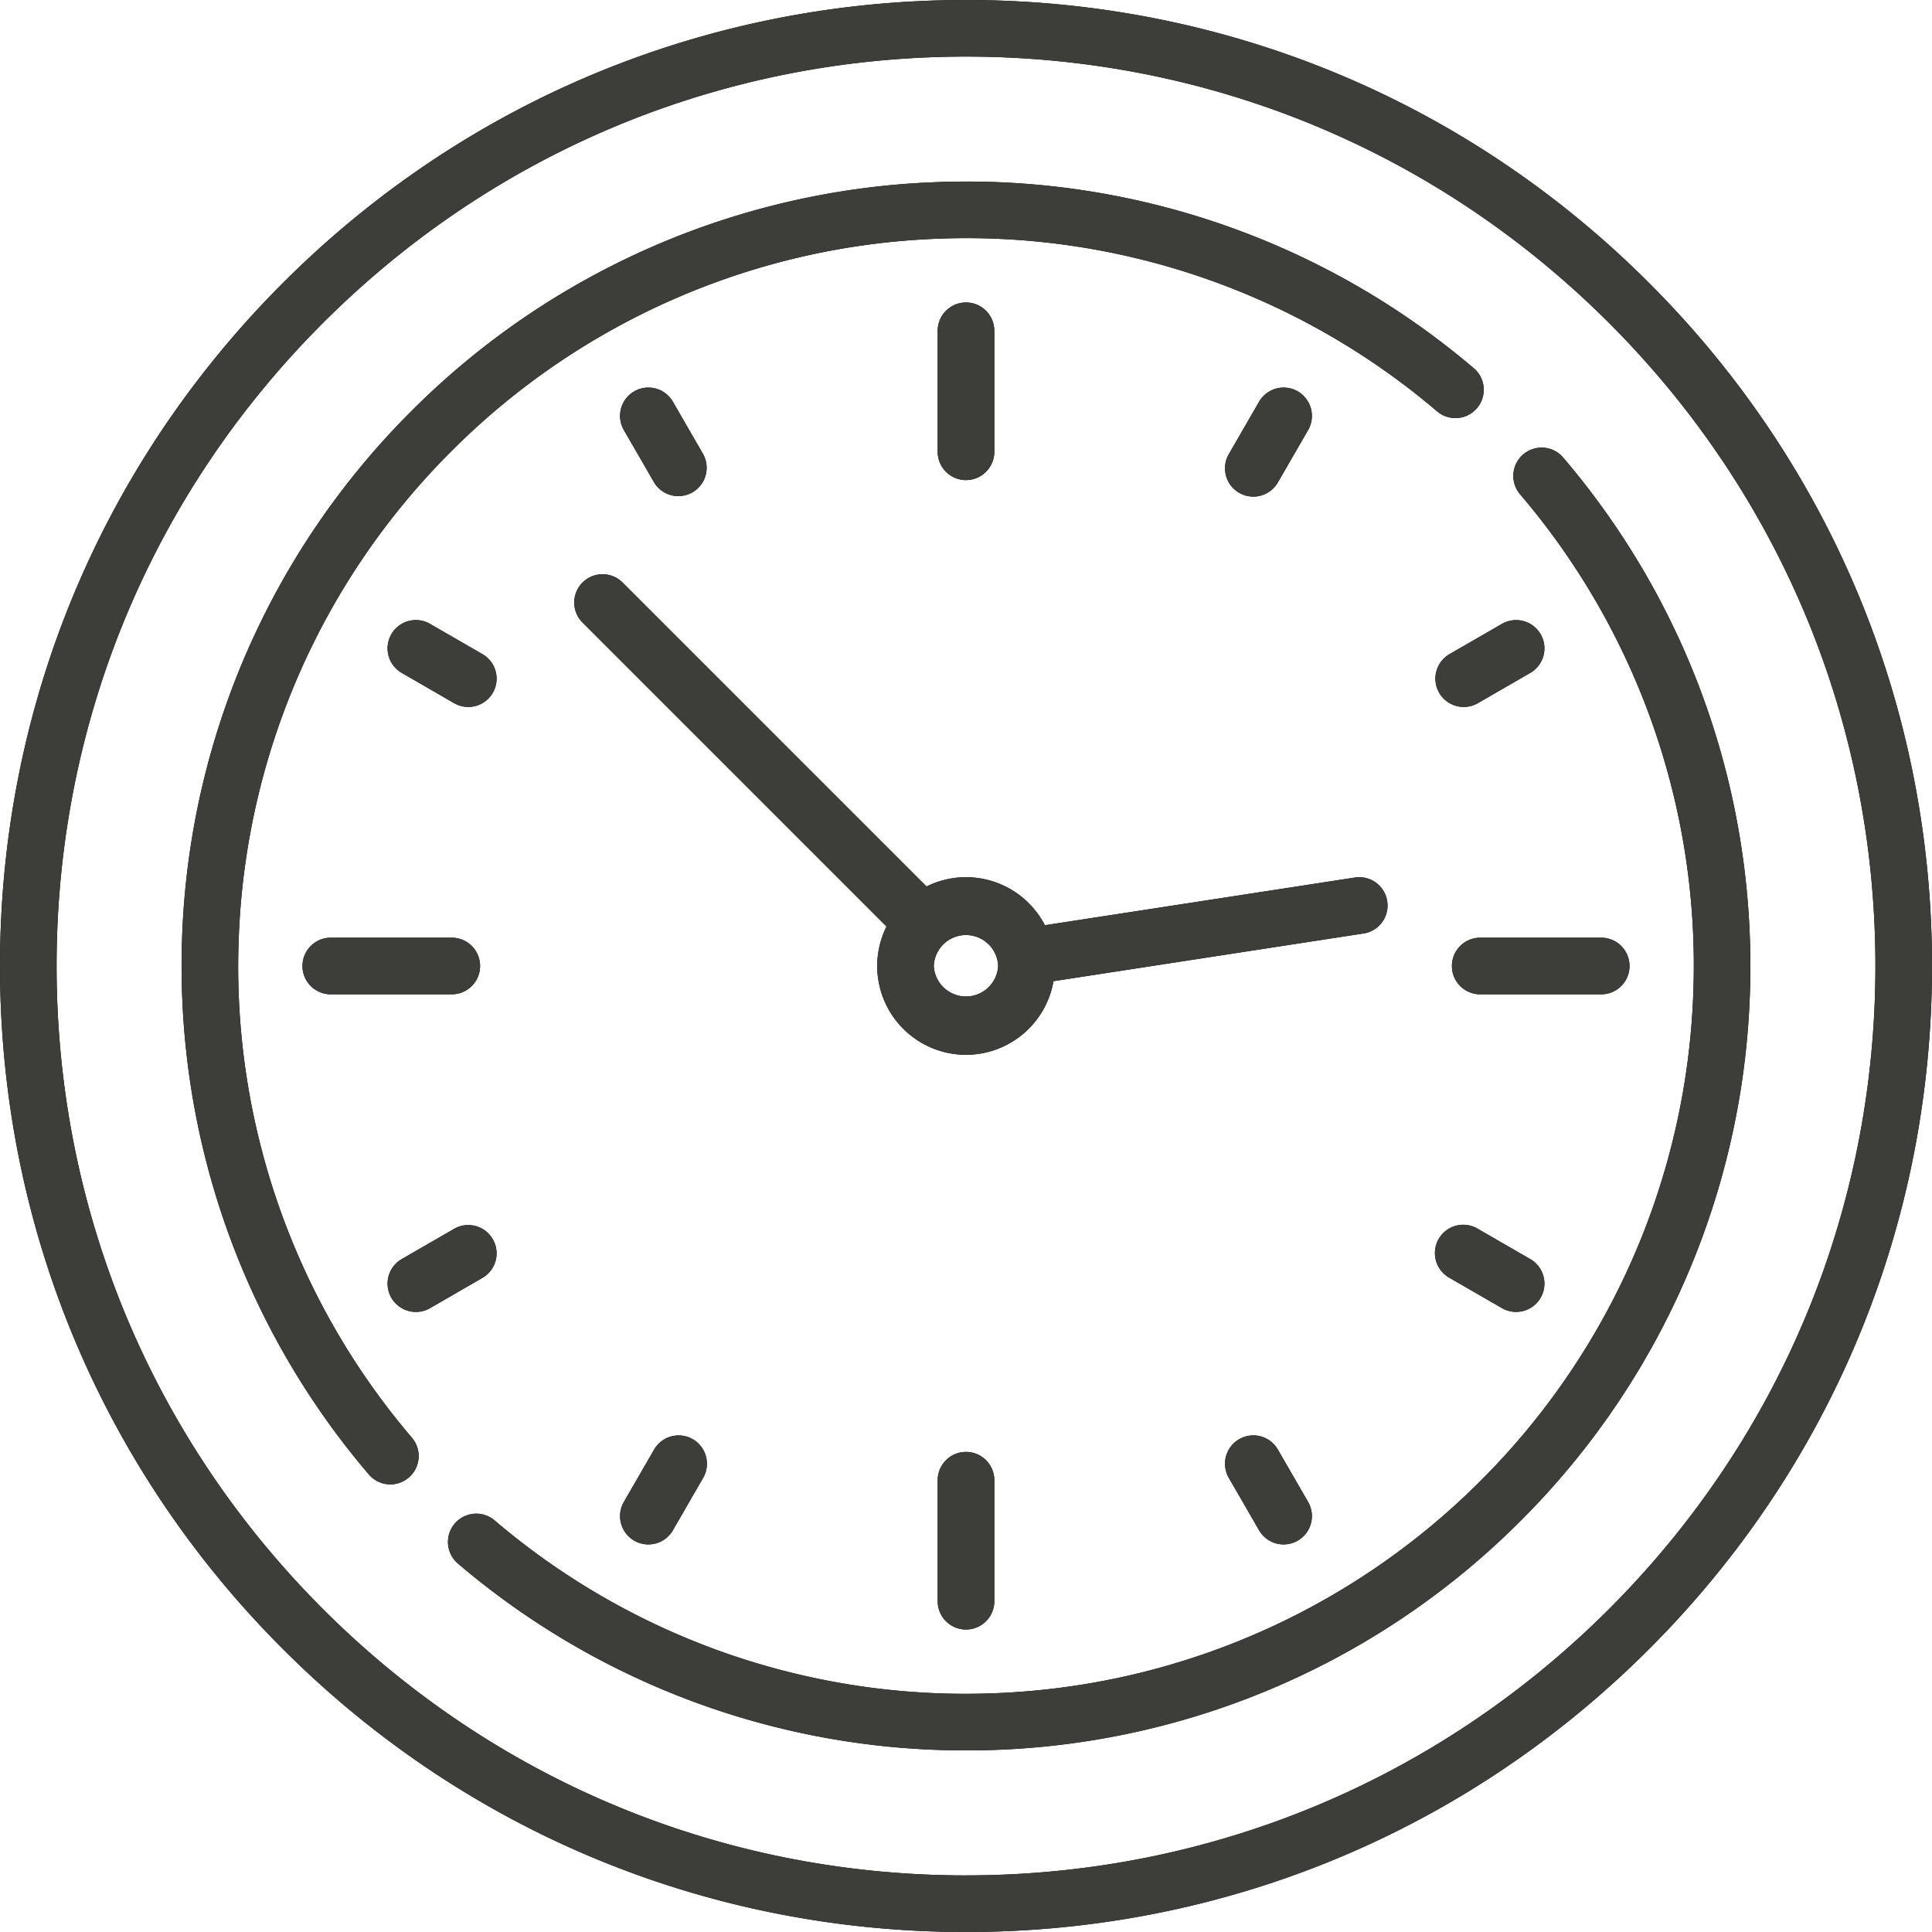 <svg width="80" height="80" fill="none" xmlns="http://www.w3.org/2000/svg"><g id="Union" fill-rule="evenodd" clip-rule="evenodd"><path d="M40 0c10.684 0 20.73 4.16 28.284 11.716C75.84 19.27 80 29.316 80 40c0 10.684-4.16 20.73-11.716 28.284C60.73 75.84 50.684 80 40 80c-10.684 0-20.73-4.16-28.284-11.716C4.16 60.73 0 50.684 0 40c0-10.684 4.16-20.73 11.716-28.284C19.27 4.16 29.316 0 40 0zm0 77.656c10.058 0 19.515-3.917 26.627-11.029 7.112-7.112 11.03-16.569 11.03-26.627s-3.918-19.515-11.03-26.627C59.515 6.261 50.058 2.343 40 2.343s-19.515 3.918-26.627 11.03C6.261 20.485 2.343 29.942 2.343 40s3.918 19.515 11.03 26.627c7.112 7.112 16.569 11.03 26.627 11.03zm-1.172-63.959a1.172 1.172 0 012.344 0v5.01a1.172 1.172 0 11-2.344 0v-5.01zM40 60.121c-.647 0-1.172.525-1.172 1.172v5.01a1.172 1.172 0 002.344 0v-5.01c0-.647-.525-1.172-1.172-1.172zm21.293-21.293h5.01a1.172 1.172 0 010 2.344h-5.01a1.172 1.172 0 010-2.344zm-42.586 0h-5.01a1.172 1.172 0 000 2.344h5.01a1.172 1.172 0 000-2.344zm-.9-12.994l2.17 1.252a1.172 1.172 0 11-1.172 2.03l-2.17-1.253a1.172 1.172 0 111.172-2.03zm45.558 26.303l-2.17-1.253a1.172 1.172 0 10-1.171 2.03l2.169 1.252a1.172 1.172 0 101.172-2.03zM52.136 16.635a1.172 1.172 0 112.03 1.172l-1.253 2.17a1.172 1.172 0 11-2.03-1.172l1.253-2.17zm-23.45 42.96a1.172 1.172 0 00-1.6.428l-1.253 2.17a1.172 1.172 0 102.03 1.172l1.252-2.17a1.172 1.172 0 00-.429-1.6zm33.507-33.761a1.172 1.172 0 011.172 2.03l-2.17 1.252a1.172 1.172 0 11-1.172-2.03l2.17-1.252zM20.405 51.313a1.172 1.172 0 00-1.6-.429l-2.17 1.253a1.172 1.172 0 001.172 2.03l2.17-1.253c.56-.324.752-1.04.428-1.601zm7.458-34.678l1.252 2.17a1.172 1.172 0 01-2.03 1.171l-1.252-2.169a1.172 1.172 0 112.03-1.172zm26.303 45.558l-1.253-2.17a1.172 1.172 0 10-2.03 1.172l1.253 2.17a1.171 1.171 0 102.03-1.172zm1.94-25.856a1.171 1.171 0 11.356 2.316l-12.84 1.975a3.682 3.682 0 01-3.621 3.049A3.681 3.681 0 0136.324 40c0-.587.139-1.142.385-1.635L24.142 25.798a1.172 1.172 0 111.657-1.657l12.567 12.567a3.654 3.654 0 011.635-.385 3.68 3.68 0 013.265 1.989l12.84-1.975zM38.666 40a1.335 1.335 0 002.666 0 1.334 1.334 0 00-2.666 0zm22.387-24.728a32.374 32.374 0 00-22.273-7.73 32.361 32.361 0 00-21.752 9.488 32.361 32.361 0 00-9.486 21.75c-.302 8.166 2.443 16.076 7.73 22.273a1.169 1.169 0 001.652.13 1.17 1.17 0 00.131-1.651 30.04 30.04 0 01-7.17-20.666 30.025 30.025 0 018.802-20.18 30.024 30.024 0 0120.18-8.803 30.041 30.041 0 0120.666 7.171 1.172 1.172 0 001.52-1.783zm2.022 3.543a1.172 1.172 0 011.652.131c5.287 6.197 8.032 14.107 7.73 22.273A32.36 32.36 0 0162.97 62.97a32.36 32.36 0 01-22.968 9.51 32.363 32.363 0 01-21.057-7.752 1.172 1.172 0 011.521-1.783 30.04 30.04 0 0020.666 7.17 30.024 30.024 0 0020.18-8.802 30.025 30.025 0 008.803-20.18 30.042 30.042 0 00-7.171-20.666 1.172 1.172 0 01.131-1.652z" fill="#000"/><path d="M40 0c10.684 0 20.73 4.16 28.284 11.716C75.84 19.27 80 29.316 80 40c0 10.684-4.16 20.73-11.716 28.284C60.73 75.84 50.684 80 40 80c-10.684 0-20.73-4.16-28.284-11.716C4.16 60.73 0 50.684 0 40c0-10.684 4.16-20.73 11.716-28.284C19.27 4.16 29.316 0 40 0zm0 77.656c10.058 0 19.515-3.917 26.627-11.029 7.112-7.112 11.03-16.569 11.03-26.627s-3.918-19.515-11.03-26.627C59.515 6.261 50.058 2.343 40 2.343s-19.515 3.918-26.627 11.03C6.261 20.485 2.343 29.942 2.343 40s3.918 19.515 11.03 26.627c7.112 7.112 16.569 11.03 26.627 11.03zm-1.172-63.959a1.172 1.172 0 012.344 0v5.01a1.172 1.172 0 11-2.344 0v-5.01zM40 60.121c-.647 0-1.172.525-1.172 1.172v5.01a1.172 1.172 0 002.344 0v-5.01c0-.647-.525-1.172-1.172-1.172zm21.293-21.293h5.01a1.172 1.172 0 010 2.344h-5.01a1.172 1.172 0 010-2.344zm-42.586 0h-5.01a1.172 1.172 0 000 2.344h5.01a1.172 1.172 0 000-2.344zm-.9-12.994l2.17 1.252a1.172 1.172 0 11-1.172 2.03l-2.17-1.253a1.172 1.172 0 111.172-2.03zm45.558 26.303l-2.17-1.253a1.172 1.172 0 10-1.171 2.03l2.169 1.252a1.172 1.172 0 101.172-2.03zM52.136 16.635a1.172 1.172 0 112.03 1.172l-1.253 2.17a1.172 1.172 0 11-2.03-1.172l1.253-2.17zm-23.45 42.96a1.172 1.172 0 00-1.6.428l-1.253 2.17a1.172 1.172 0 102.03 1.172l1.252-2.17a1.172 1.172 0 00-.429-1.6zm33.507-33.761a1.172 1.172 0 011.172 2.03l-2.17 1.252a1.172 1.172 0 11-1.172-2.03l2.17-1.252zM20.405 51.313a1.172 1.172 0 00-1.6-.429l-2.17 1.253a1.172 1.172 0 001.172 2.03l2.17-1.253c.56-.324.752-1.04.428-1.601zm7.458-34.678l1.252 2.17a1.172 1.172 0 01-2.03 1.171l-1.252-2.169a1.172 1.172 0 112.03-1.172zm26.303 45.558l-1.253-2.17a1.172 1.172 0 10-2.03 1.172l1.253 2.17a1.171 1.171 0 102.03-1.172zm1.94-25.856a1.171 1.171 0 11.356 2.316l-12.84 1.975a3.682 3.682 0 01-3.621 3.049A3.681 3.681 0 0136.324 40c0-.587.139-1.142.385-1.635L24.142 25.798a1.172 1.172 0 111.657-1.657l12.567 12.567a3.654 3.654 0 011.635-.385 3.68 3.68 0 013.265 1.989l12.84-1.975zM38.666 40a1.335 1.335 0 002.666 0 1.334 1.334 0 00-2.666 0zm22.387-24.728a32.374 32.374 0 00-22.273-7.73 32.361 32.361 0 00-21.752 9.488 32.361 32.361 0 00-9.486 21.75c-.302 8.166 2.443 16.076 7.73 22.273a1.169 1.169 0 001.652.13 1.17 1.17 0 00.131-1.651 30.04 30.04 0 01-7.17-20.666 30.025 30.025 0 018.802-20.18 30.024 30.024 0 0120.18-8.803 30.041 30.041 0 0120.666 7.171 1.172 1.172 0 001.52-1.783zm2.022 3.543a1.172 1.172 0 011.652.131c5.287 6.197 8.032 14.107 7.73 22.273A32.36 32.36 0 0162.97 62.97a32.36 32.36 0 01-22.968 9.51 32.363 32.363 0 01-21.057-7.752 1.172 1.172 0 011.521-1.783 30.04 30.04 0 0020.666 7.17 30.024 30.024 0 0020.18-8.802 30.025 30.025 0 008.803-20.18 30.042 30.042 0 00-7.171-20.666 1.172 1.172 0 01.131-1.652z" fill="#3D3E39"/></g></svg>